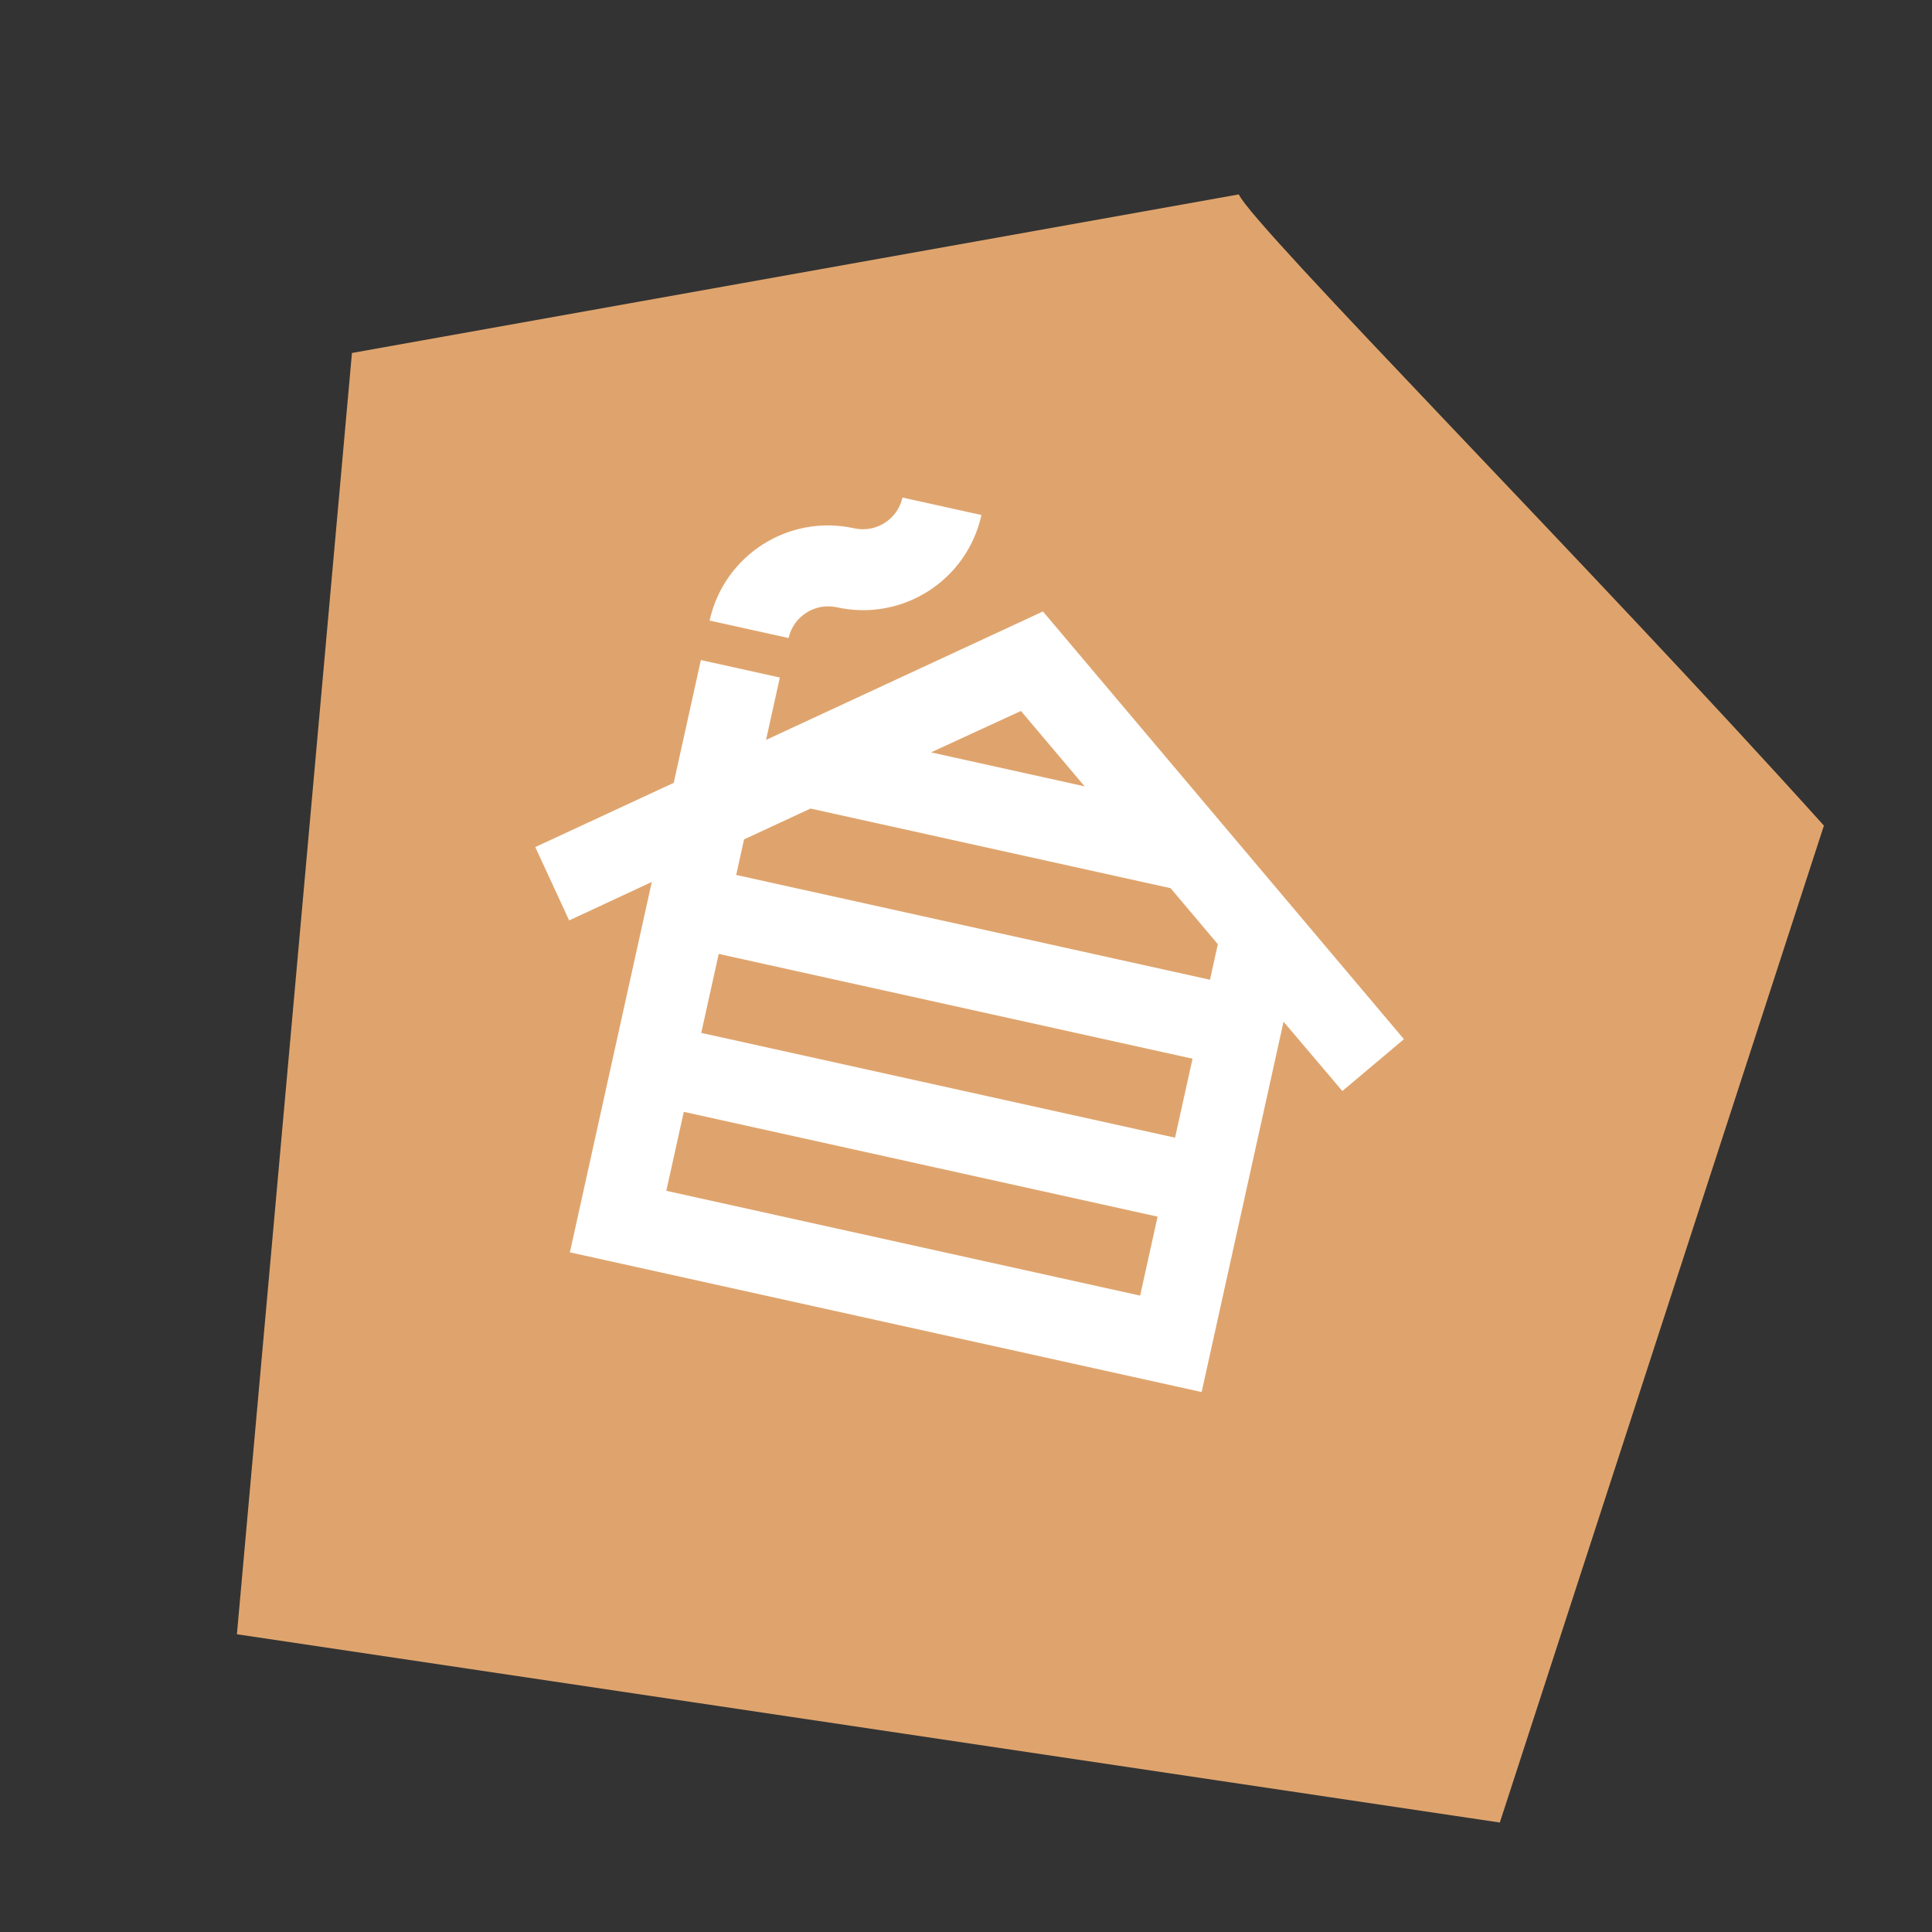 <svg width="165" height="165" viewBox="0 0 165 165" fill="none" xmlns="http://www.w3.org/2000/svg">
<rect x="0" y="0" width="165" height="165" fill="#333333" stroke="none"/>
<path d="M155.768 70.51C135.892 48.429 107.092 19.401 105.796 16.604L30.058 30.145L20.233 139.571L128.09 155.651L155.768 70.51Z" fill="#DFA46D"/>
<g clip-path="url(#clip0_1450_63837)">
<path d="M83.819 43.986C82.581 49.583 77.063 53.102 71.466 51.864C69.611 51.454 67.758 52.636 67.348 54.491L60.603 52.999C61.842 47.401 67.36 43.882 72.957 45.12C74.812 45.53 76.665 44.349 77.075 42.494L83.819 43.986ZM89.072 52.221L65.423 63.191L66.602 57.863L59.858 56.371L57.538 66.858L45.714 72.343L48.608 78.607L55.666 75.322L48.67 106.953L102.624 118.886L109.62 87.256L114.641 93.177L119.9 88.751L89.072 52.221ZM92.63 67.157L79.513 64.255L87.192 60.719L92.63 67.157ZM69.22 69.053L99.974 75.855L104.009 80.638L103.338 83.673L62.873 74.723L63.544 71.688L69.22 69.053ZM101.846 90.418L100.354 97.162L59.889 88.212L61.381 81.468L101.846 90.418ZM56.906 101.7L58.398 94.956L98.863 103.906L97.371 110.65L56.906 101.7Z" fill="white"/>
</g>
<defs>
<clipPath id="clip0_1450_63837">
<rect width="82.887" height="82.887" fill="white" transform="translate(50.844 33.155) rotate(12.472)"/>
</clipPath>
</defs>
</svg>
